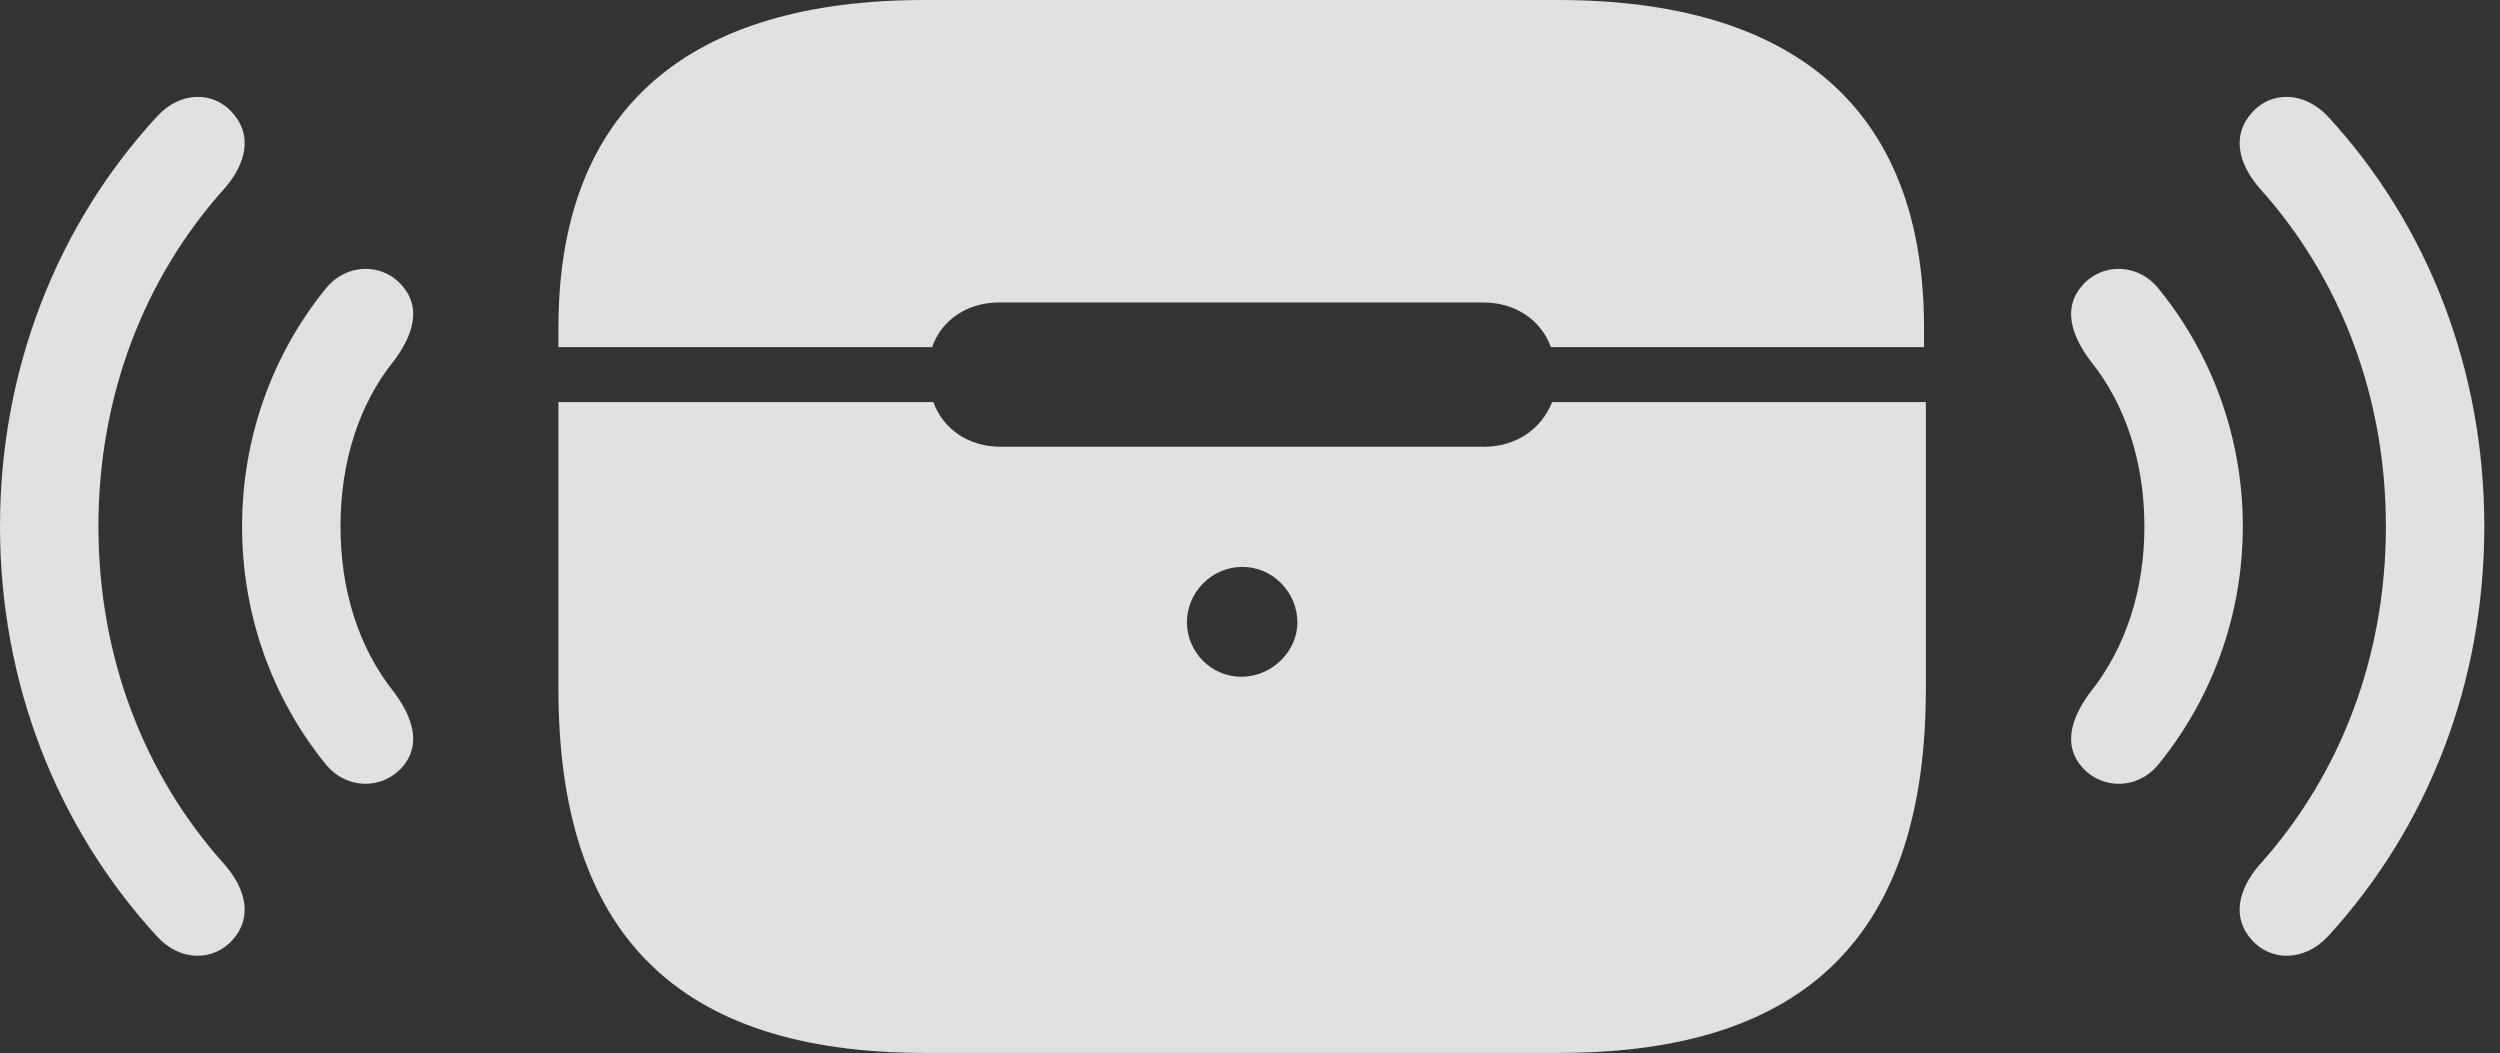 <?xml version="1.0" encoding="UTF-8"?>
<!--Generator: Apple Native CoreSVG 326-->
<!DOCTYPE svg
PUBLIC "-//W3C//DTD SVG 1.1//EN"
       "http://www.w3.org/Graphics/SVG/1.1/DTD/svg11.dtd">
<svg version="1.1" xmlns="http://www.w3.org/2000/svg" xmlns:xlink="http://www.w3.org/1999/xlink" viewBox="0 0 56.615 23.857">
 <rect x="0" y="0" width="56.615" height="23.857" fill="#333333" stroke="none"/>
 <g>
  <rect height="23.857" opacity="0" width="56.615" x="0" y="0"/>
  <path d="M5.277 21.273C5.715 20.781 5.578 20.139 5.086 19.578C3.254 17.541 2.229 14.861 2.229 11.922C2.229 8.982 3.254 6.303 5.086 4.266C5.578 3.705 5.715 3.062 5.277 2.57C4.84 2.051 4.074 2.064 3.555 2.639C1.285 5.1 0 8.381 0 11.922C0 15.463 1.285 18.73 3.555 21.205C4.074 21.779 4.84 21.779 5.277 21.273ZM50.982 21.273C51.42 21.779 52.185 21.779 52.719 21.205C54.988 18.73 56.26 15.463 56.26 11.922C56.26 8.381 54.988 5.1 52.719 2.639C52.185 2.064 51.42 2.051 50.982 2.57C50.545 3.062 50.682 3.705 51.174 4.266C53.006 6.303 54.031 8.982 54.031 11.922C54.031 14.861 53.006 17.541 51.174 19.578C50.682 20.139 50.545 20.781 50.982 21.273Z" fill="white" fill-opacity="0.85"/>
  <path d="M9.105 17.377C9.543 16.885 9.365 16.27 8.928 15.682C8.107 14.656 7.711 13.344 7.711 11.922C7.711 10.5 8.107 9.174 8.928 8.162C9.365 7.574 9.543 6.959 9.105 6.467C8.654 5.947 7.834 5.947 7.355 6.562C6.166 8.039 5.482 9.912 5.482 11.922C5.482 13.932 6.166 15.805 7.355 17.281C7.834 17.896 8.654 17.883 9.105 17.377ZM47.154 17.377C47.605 17.883 48.426 17.896 48.904 17.281C50.094 15.805 50.791 13.932 50.791 11.922C50.791 9.912 50.094 8.039 48.904 6.562C48.426 5.947 47.605 5.947 47.154 6.467C46.717 6.959 46.895 7.574 47.332 8.162C48.152 9.174 48.562 10.5 48.562 11.922C48.562 13.344 48.152 14.656 47.332 15.682C46.895 16.27 46.717 16.885 47.154 17.377Z" fill="white" fill-opacity="0.85"/>
  <path d="M20.945 23.844L35.315 23.844C40.906 23.844 43.613 21.164 43.613 15.6L43.613 9.105L35.15 9.105C34.904 9.721 34.33 10.117 33.605 10.117L22.654 10.117C21.943 10.117 21.355 9.721 21.137 9.105L12.646 9.105L12.646 15.6C12.646 21.164 15.354 23.844 20.945 23.844ZM28.137 15.326C27.439 15.34 26.879 14.766 26.879 14.096C26.879 13.412 27.439 12.838 28.137 12.838C28.82 12.838 29.381 13.412 29.381 14.096C29.381 14.738 28.82 15.312 28.137 15.326ZM12.646 7.861L21.109 7.861C21.328 7.232 21.916 6.85 22.627 6.85L33.592 6.85C34.303 6.85 34.891 7.232 35.123 7.861L43.572 7.861L43.572 7.424C43.572 2.434 40.605 0 35.273 0L20.945 0C15.613 0 12.646 2.434 12.646 7.424Z" fill="white" fill-opacity="0.85"/>
 </g>
</svg>
